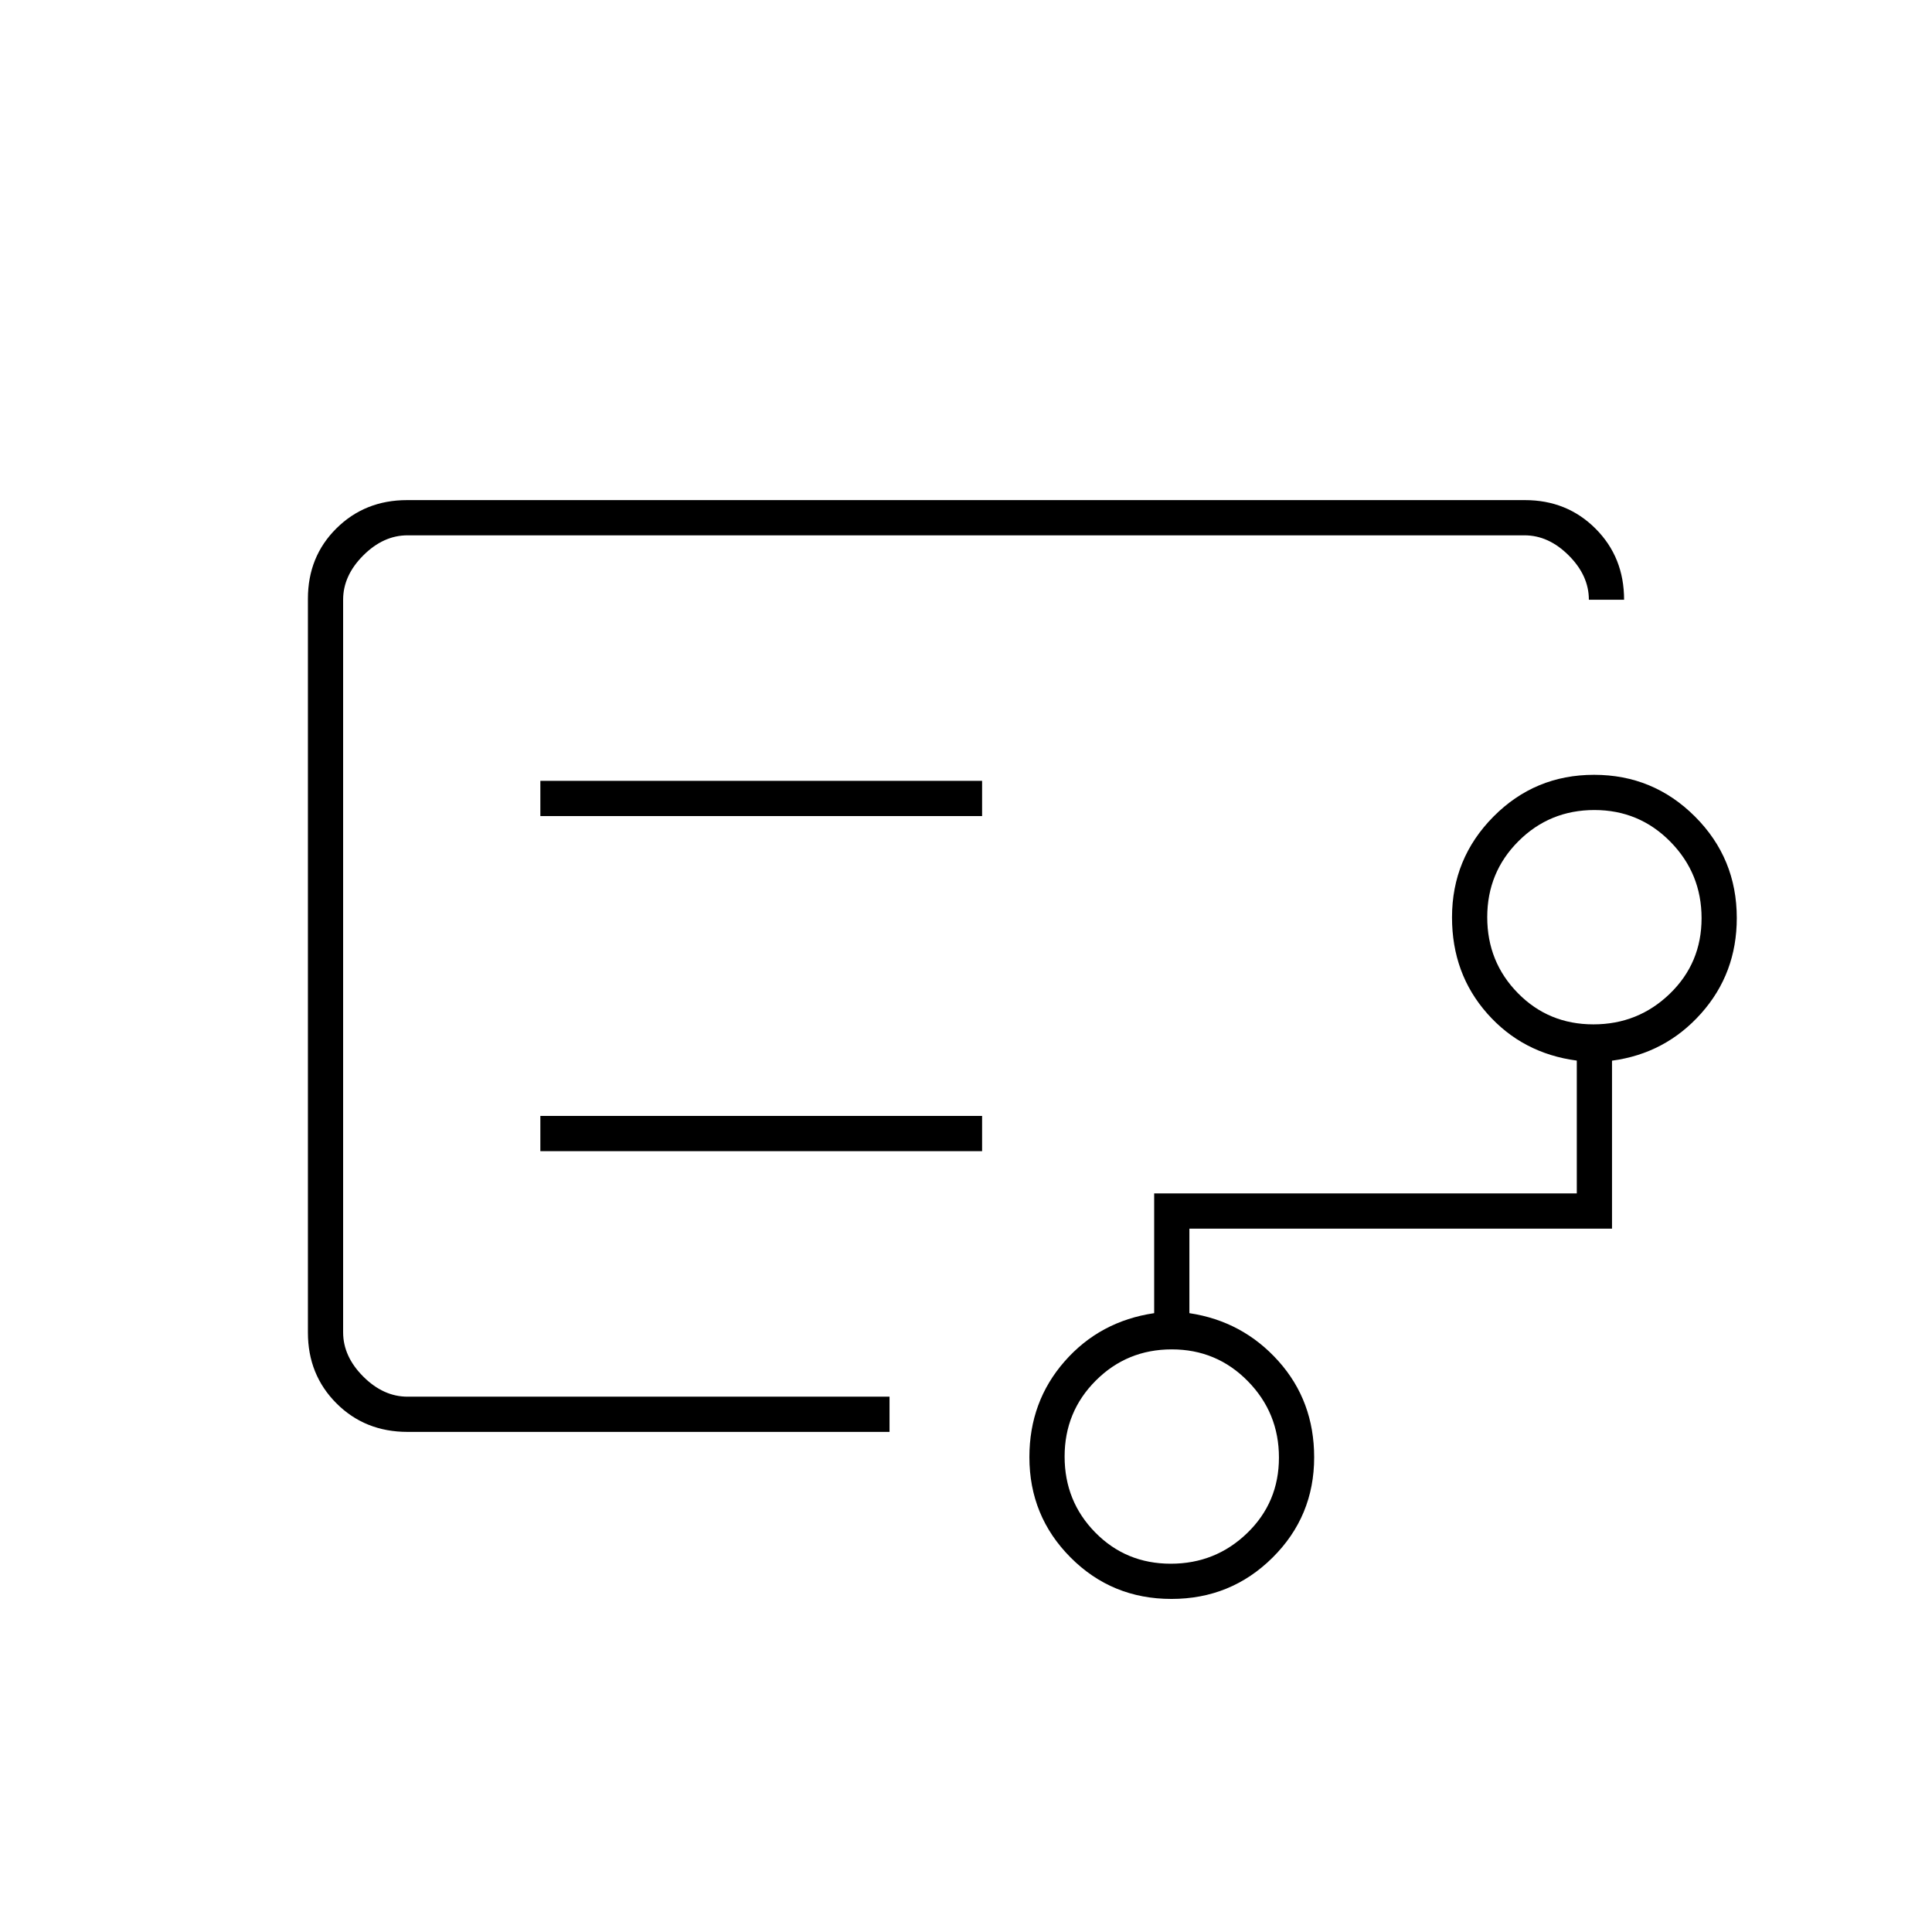 <svg xmlns="http://www.w3.org/2000/svg" height="20" viewBox="0 -960 960 960" width="20"><path d="M170.5-436.5V-266v-428V-436.5ZM581.75-183q22.25 0 38-15.25 15.75-15.24 15.75-37.5 0-22.25-15.5-38-15.49-15.75-37.75-15.75-22.25 0-37.75 15.5-15.5 15.49-15.5 37.75 0 22.25 15.25 37.75 15.24 15.5 37.5 15.5Zm210-268q22.25 0 38-15.25 15.75-15.24 15.75-37.5 0-22.25-15.5-38-15.49-15.75-37.75-15.75-22.25 0-37.75 15.5-15.5 15.49-15.5 37.75 0 22.25 15.25 37.75 15.24 15.5 37.5 15.5ZM268.5-554.5H488V-572H268.5v17.5Zm0 166.5H488v-17.5H268.5v17.5Zm-66 139.5q-21.14 0-35.32-14.19Q153-276.89 153-297.84v-364.64q0-20.96 14.18-34.99 14.18-14.03 35.1-14.03h555.44q20.92 0 35.1 14.18T807-662h-17.5q0-12-10-22t-22-10h-555q-12 0-22 10t-10 22v364q0 12 10 22t22 10H442v17.5H202.5Zm379.56 83q-29.56 0-50.06-20.56-20.5-20.55-20.5-49.91 0-27.61 17.5-47.57t44.5-23.96V-367h210v-66q-27-3.57-44.5-23.38-17.5-19.8-17.5-47.78 0-29.3 20.59-50.07t50-20.77q29.41 0 50.16 20.76Q863-533.49 863-503.84q0 27.53-17.75 47.44-17.75 19.9-44.25 23.44v83.46H591v42q26.5 4 44.25 23.82T653-235.86q0 29.32-20.69 49.84-20.69 20.52-50.25 20.52Z"/></svg>